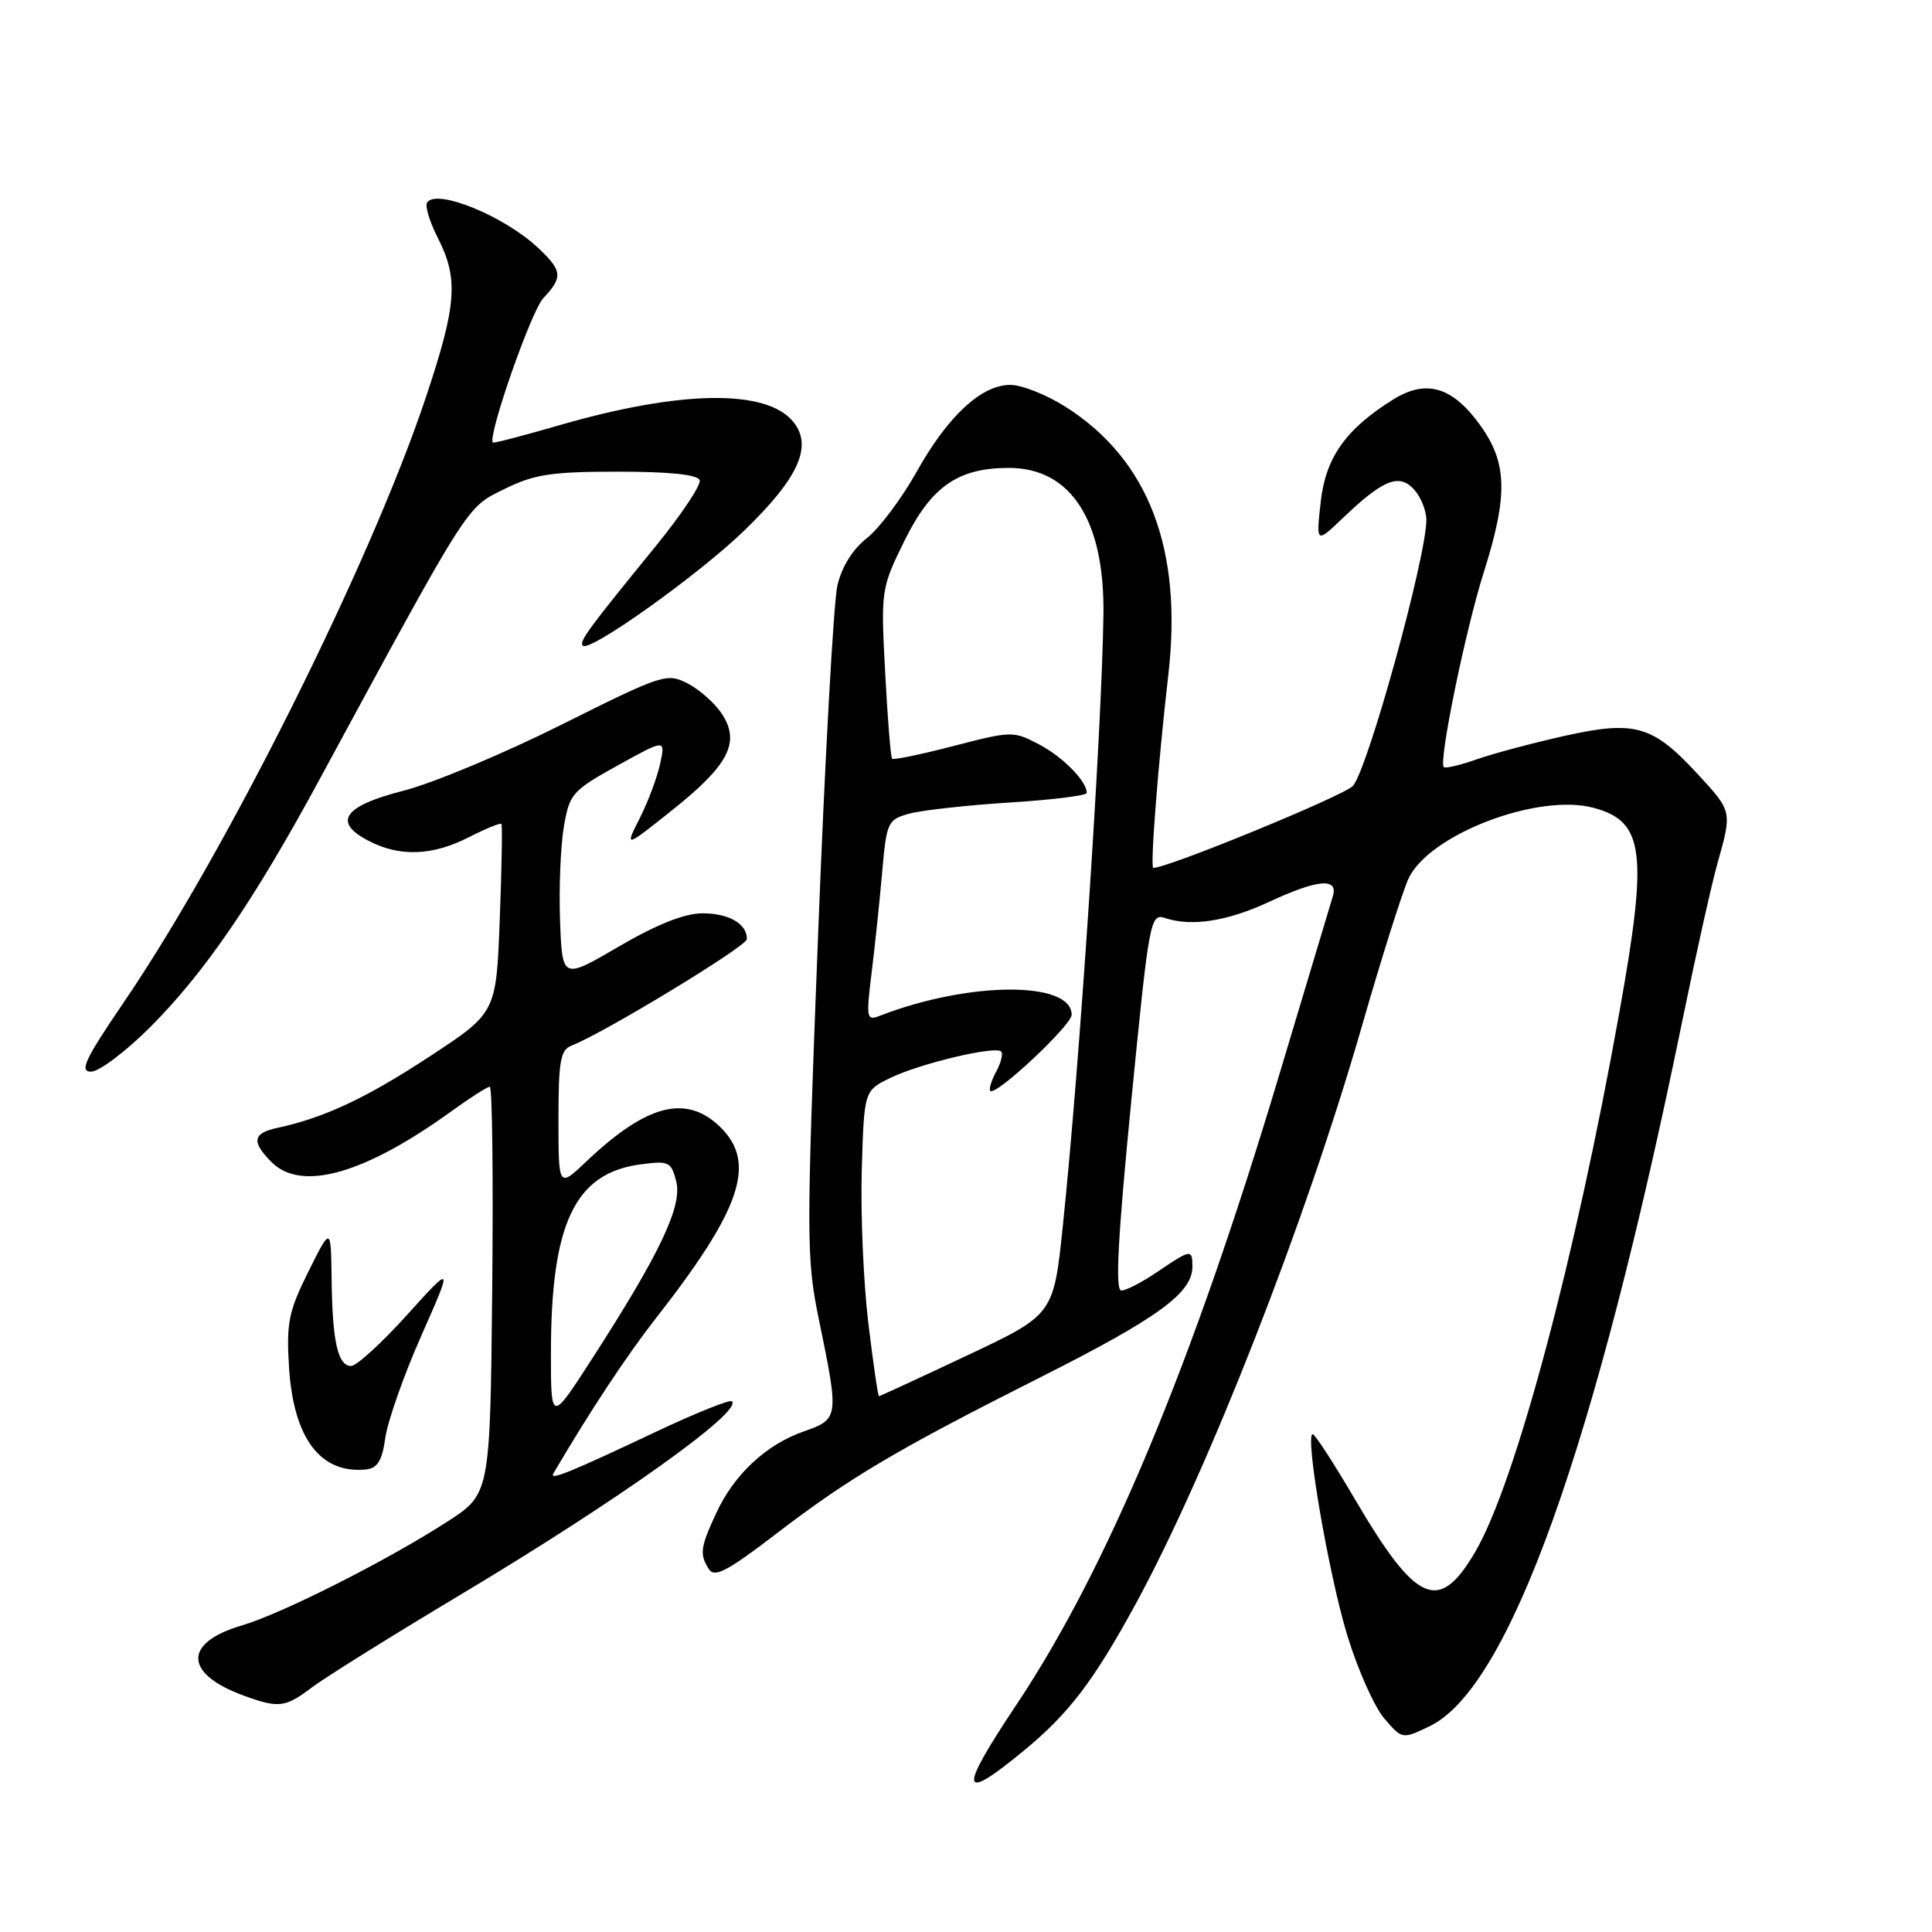 <?xml version="1.0" encoding="UTF-8" standalone="no"?>
<!DOCTYPE svg PUBLIC "-//W3C//DTD SVG 1.1//EN" "http://www.w3.org/Graphics/SVG/1.1/DTD/svg11.dtd" >
<svg xmlns="http://www.w3.org/2000/svg" xmlns:xlink="http://www.w3.org/1999/xlink" version="1.1" viewBox="0 0 256 256">
 <g >
 <path fill="currentColor"
d=" M 135.64 231.99 C 141.65 227.04 144.90 222.77 150.50 212.50 C 160.08 194.90 172.98 161.96 180.45 136.00 C 183.06 126.92 185.85 118.11 186.64 116.41 C 189.36 110.57 203.78 105.06 211.16 107.04 C 217.88 108.85 218.39 112.86 214.59 134.05 C 208.74 166.78 200.78 196.59 195.47 205.64 C 190.66 213.85 187.68 212.54 179.50 198.60 C 176.75 193.91 174.25 190.06 173.95 190.04 C 172.85 189.96 176.07 208.69 178.53 216.72 C 179.91 221.24 182.12 226.19 183.42 227.70 C 185.80 230.47 185.80 230.47 189.40 228.75 C 199.95 223.72 211.34 191.91 222.97 135.00 C 224.72 126.47 226.78 117.21 227.57 114.41 C 229.52 107.48 229.53 107.53 224.97 102.59 C 219.00 96.11 216.66 95.43 207.35 97.50 C 203.11 98.45 197.85 99.85 195.66 100.62 C 193.48 101.39 191.52 101.85 191.31 101.64 C 190.60 100.93 194.16 83.58 196.59 75.89 C 199.85 65.60 199.74 61.32 196.09 56.28 C 192.45 51.25 188.99 50.23 184.68 52.89 C 178.34 56.82 175.65 60.61 175.00 66.52 C 174.39 72.02 174.39 72.02 177.95 68.63 C 183.28 63.53 185.41 62.69 187.37 64.86 C 188.27 65.85 189.00 67.66 189.00 68.89 C 189.00 73.81 181.30 101.73 179.28 104.13 C 178.23 105.37 154.80 115.00 152.82 115.00 C 152.38 115.00 153.44 101.33 154.81 89.40 C 156.73 72.72 152.18 60.87 141.17 53.89 C 138.66 52.30 135.38 51.00 133.88 51.00 C 130.03 51.00 125.58 55.13 121.42 62.58 C 119.45 66.10 116.49 70.03 114.85 71.32 C 112.98 72.78 111.53 75.12 110.96 77.58 C 110.46 79.73 109.30 100.59 108.40 123.91 C 106.83 164.28 106.84 166.74 108.52 174.91 C 111.19 187.83 111.16 188.04 106.53 189.66 C 101.51 191.41 97.27 195.37 94.90 200.50 C 92.79 205.06 92.67 205.93 93.94 207.93 C 94.67 209.08 96.40 208.18 102.67 203.37 C 112.51 195.82 118.61 192.20 137.95 182.45 C 153.43 174.65 158.00 171.32 158.00 167.85 C 158.00 165.48 157.81 165.51 153.40 168.50 C 151.38 169.88 149.21 171.00 148.58 171.00 C 147.75 171.00 148.12 164.00 149.89 145.99 C 152.29 121.63 152.41 121.00 154.43 121.66 C 157.93 122.81 162.68 122.06 168.21 119.48 C 174.60 116.51 177.36 116.27 176.61 118.75 C 176.32 119.71 173.13 130.34 169.52 142.37 C 157.99 180.87 146.74 207.81 134.64 225.95 C 126.94 237.48 127.19 238.96 135.64 231.99 Z  M 41.32 223.60 C 43.07 222.27 52.13 216.62 61.46 211.04 C 82.07 198.69 98.40 187.04 96.99 185.68 C 96.72 185.41 92.22 187.22 87.00 189.68 C 75.56 195.09 72.75 196.23 73.32 195.25 C 78.17 186.99 82.98 179.71 86.88 174.71 C 98.16 160.30 100.26 154.17 95.55 149.45 C 91.03 144.94 85.78 146.24 77.75 153.85 C 74.00 157.41 74.00 157.41 74.00 148.31 C 74.00 140.57 74.26 139.11 75.75 138.54 C 79.91 136.95 98.93 125.40 98.96 124.45 C 99.03 122.43 96.57 121.00 93.05 121.02 C 90.69 121.03 86.99 122.50 82.00 125.42 C 74.50 129.80 74.50 129.80 74.21 121.99 C 74.05 117.70 74.28 112.11 74.71 109.56 C 75.46 105.17 75.82 104.77 81.84 101.43 C 88.18 97.92 88.18 97.92 87.47 101.21 C 87.08 103.02 85.86 106.27 84.76 108.44 C 82.77 112.37 82.77 112.37 89.13 107.30 C 96.57 101.37 98.12 98.35 95.66 94.60 C 94.74 93.19 92.70 91.38 91.13 90.57 C 88.37 89.14 87.80 89.33 74.39 96.03 C 66.75 99.85 57.35 103.78 53.51 104.76 C 45.48 106.81 44.02 108.93 48.89 111.44 C 52.99 113.56 57.30 113.40 62.14 110.93 C 64.37 109.79 66.31 109.00 66.44 109.18 C 66.58 109.36 66.48 115.06 66.22 121.85 C 65.75 134.20 65.75 134.20 56.91 140.00 C 48.54 145.50 42.94 148.12 36.75 149.45 C 33.48 150.15 33.29 151.29 36.00 154.00 C 39.95 157.95 48.35 155.55 59.91 147.18 C 62.33 145.43 64.57 144.00 64.90 144.00 C 65.23 144.00 65.37 156.14 65.22 170.99 C 64.94 197.98 64.94 197.98 59.22 201.66 C 51.18 206.84 37.32 213.83 32.05 215.38 C 24.26 217.66 24.36 221.78 32.28 224.67 C 36.93 226.37 37.78 226.27 41.32 223.60 Z  M 51.06 190.50 C 51.37 188.30 53.51 182.22 55.82 177.00 C 60.02 167.50 60.02 167.50 53.92 174.25 C 50.57 177.96 47.24 181.00 46.53 181.00 C 44.77 181.00 44.04 177.80 43.94 169.50 C 43.85 162.50 43.85 162.50 40.86 168.50 C 38.23 173.80 37.93 175.29 38.30 181.22 C 38.90 190.60 42.47 195.32 48.50 194.71 C 50.02 194.55 50.63 193.55 51.06 190.50 Z  M 19.91 136.09 C 27.09 128.91 33.62 119.37 42.22 103.50 C 62.37 66.32 61.74 67.31 66.81 64.81 C 70.80 62.84 73.05 62.50 81.91 62.50 C 88.79 62.50 92.45 62.89 92.71 63.63 C 92.92 64.26 90.26 68.24 86.79 72.49 C 77.91 83.38 76.70 85.03 77.23 85.56 C 78.13 86.46 92.54 76.18 98.57 70.35 C 105.82 63.34 107.73 59.12 105.12 55.90 C 101.57 51.52 90.15 51.69 74.00 56.38 C 69.33 57.73 65.42 58.75 65.31 58.64 C 64.56 57.89 70.38 41.22 71.99 39.51 C 74.62 36.71 74.53 35.87 71.25 32.80 C 66.75 28.59 57.77 24.94 56.59 26.85 C 56.30 27.32 56.95 29.44 58.03 31.56 C 60.78 36.96 60.52 40.42 56.41 52.71 C 49.07 74.64 29.98 112.88 16.44 132.75 C 11.25 140.38 10.48 142.00 12.07 142.00 C 13.13 142.00 16.66 139.34 19.91 136.09 Z  M 115.05 175.25 C 114.41 169.89 114.02 160.78 114.19 155.01 C 114.50 144.51 114.50 144.51 118.00 142.82 C 121.90 140.92 131.88 138.55 132.66 139.33 C 132.94 139.60 132.64 140.81 132.00 142.00 C 131.36 143.19 131.01 144.34 131.22 144.55 C 131.94 145.27 142.00 135.85 142.00 134.46 C 142.00 129.96 128.38 130.03 116.60 134.59 C 114.81 135.29 114.75 134.96 115.49 128.91 C 115.93 125.39 116.56 119.38 116.89 115.57 C 117.48 108.91 117.62 108.60 120.50 107.81 C 122.15 107.36 128.11 106.70 133.75 106.34 C 139.39 105.99 144.00 105.41 144.00 105.07 C 144.00 103.51 140.89 100.34 137.71 98.65 C 134.30 96.85 134.05 96.85 126.38 98.84 C 122.07 99.96 118.39 100.72 118.21 100.54 C 118.02 100.36 117.61 95.22 117.29 89.13 C 116.71 78.18 116.74 77.97 119.86 71.63 C 123.39 64.47 126.93 62.00 133.68 62.00 C 141.91 62.00 146.40 68.97 146.21 81.50 C 145.99 97.03 143.06 141.12 140.84 162.35 C 139.61 174.20 139.61 174.20 128.16 179.60 C 121.86 182.57 116.60 185.00 116.47 185.00 C 116.33 185.00 115.70 180.61 115.05 175.25 Z  M 73.00 179.30 C 73.00 162.12 76.15 155.46 84.84 154.29 C 88.64 153.78 88.94 153.93 89.61 156.57 C 90.42 159.83 87.45 166.09 78.48 180.00 C 73.00 188.50 73.00 188.50 73.00 179.30 Z "/>
</g>
</svg>